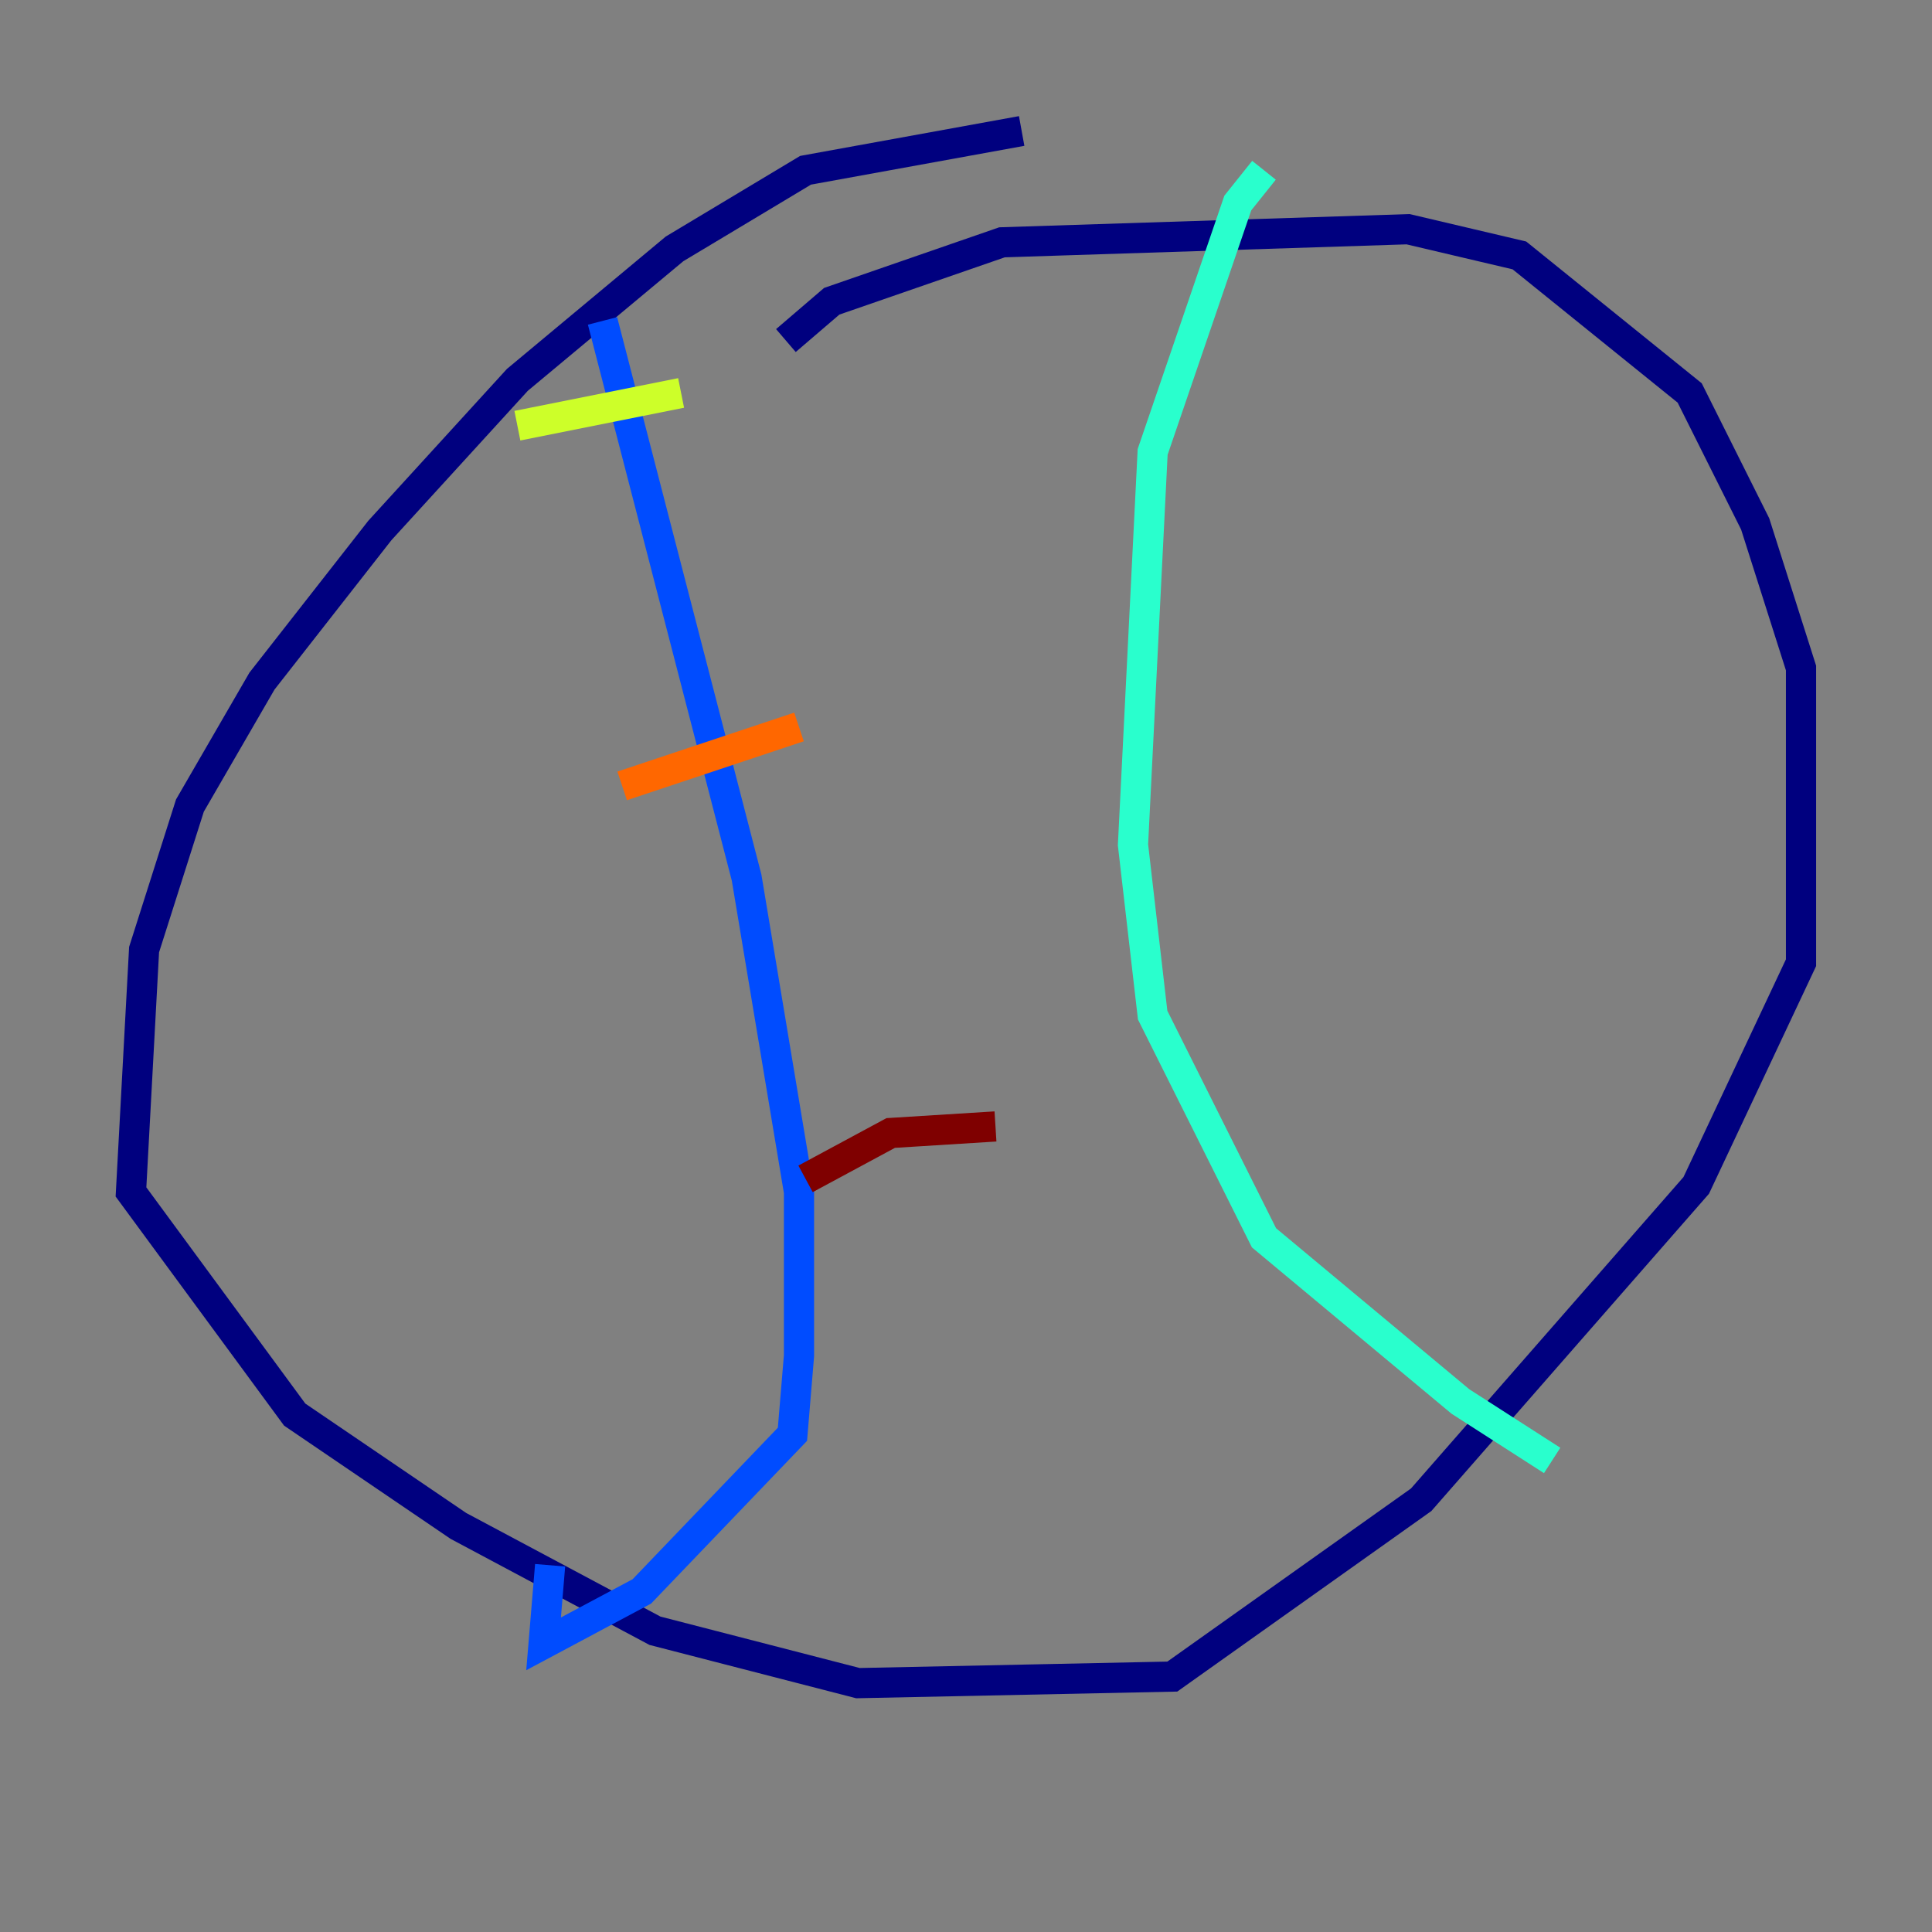 <?xml version="1.0" encoding="utf-8" ?>
<svg baseProfile="tiny" height="128" version="1.2" viewBox="0,0,128,128" width="128" xmlns="http://www.w3.org/2000/svg" xmlns:ev="http://www.w3.org/2001/xml-events" xmlns:xlink="http://www.w3.org/1999/xlink"><rect x="0" y="0" width="128" height="128" fill="#808080" stroke="none"/><defs /><polyline fill="none" points="67.688,8.678 53.37,11.281 44.691,16.488 34.278,25.166 25.166,35.146 17.356,45.125 12.583,53.37 9.546,62.915 8.678,78.969 19.525,93.722 30.373,101.098 43.39,108.041 56.841,111.512 77.668,111.078 94.156,99.363 112.38,78.536 119.322,63.783 119.322,44.258 116.285,34.712 111.946,26.034 100.664,16.922 93.288,15.186 66.386,16.054 55.105,19.959 52.068,22.563" stroke="#00007f" stroke-width="2" /><polyline fill="none" points="39.919,21.261 49.464,58.142 52.936,78.969 52.936,89.817 52.502,95.024 42.522,105.437 36.014,108.909 36.447,103.702" stroke="#004cff" stroke-width="2" /><polyline fill="none" points="83.742,11.281 82.007,13.451 76.366,29.939 75.064,55.973 76.366,67.254 83.742,82.007 96.759,92.854 102.834,96.759" stroke="#29ffcd" stroke-width="2" /><polyline fill="none" points="34.278,28.203 45.125,26.034" stroke="#cdff29" stroke-width="2" /><polyline fill="none" points="41.22,52.068 52.936,48.163" stroke="#ff6700" stroke-width="2" /><polyline fill="none" points="53.37,78.102 59.01,75.064 65.953,74.63" stroke="#7f0000" stroke-width="2" /></svg>